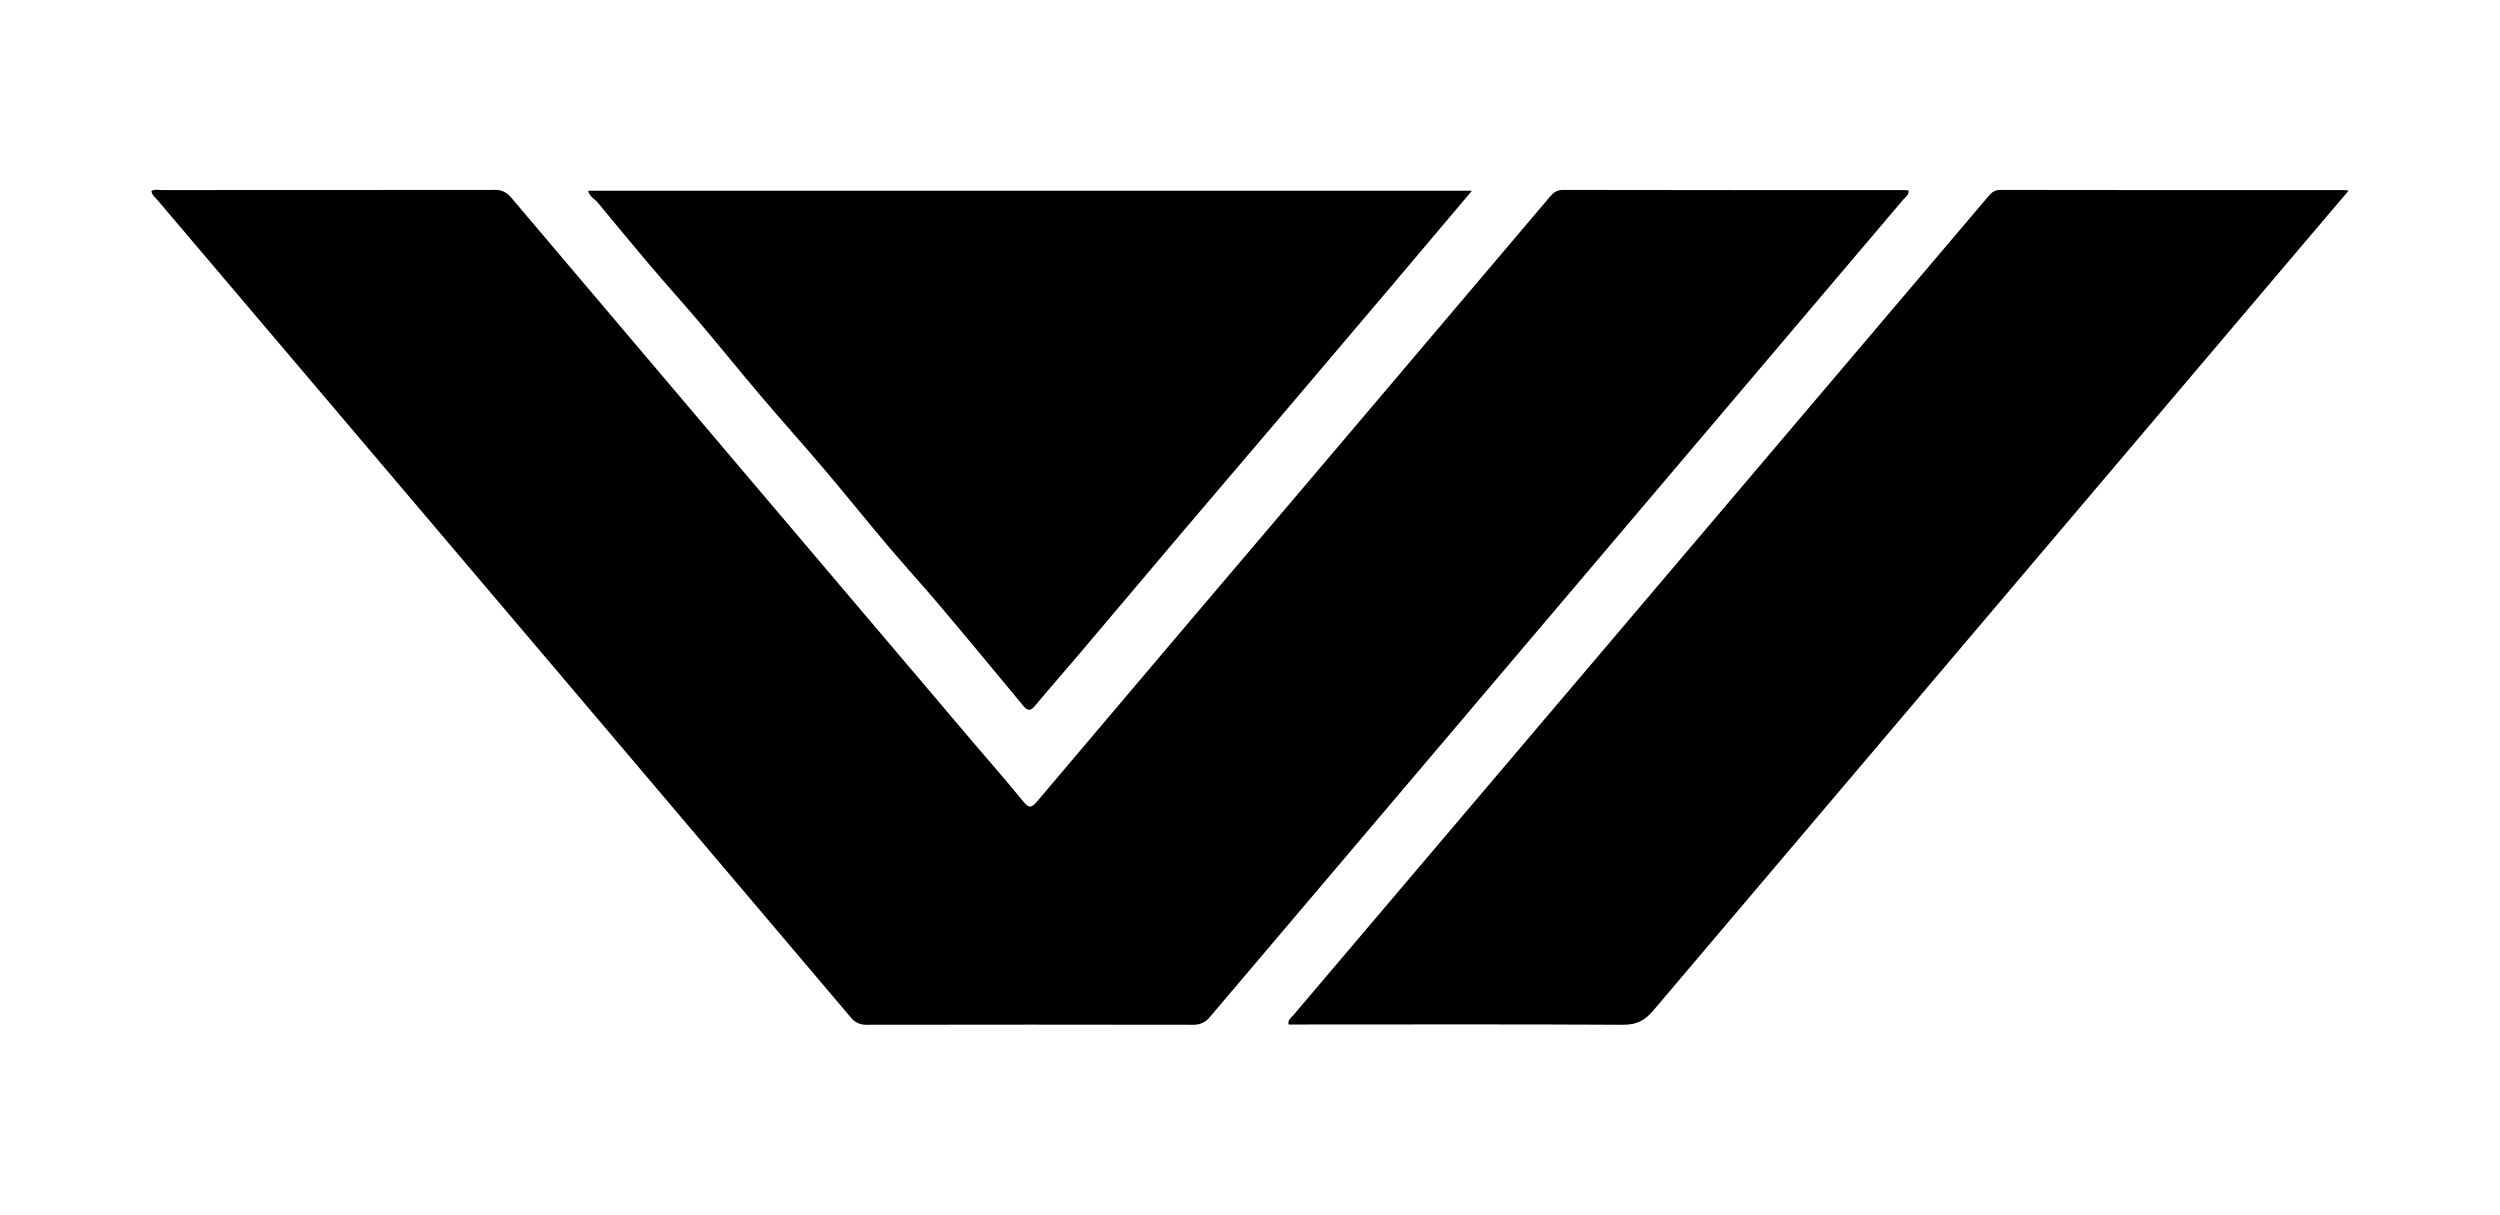 <svg height="960" style="" width="1976" xmlns="http://www.w3.org/2000/svg"><path d="m391.522 150.008c-.434 0-.84.106-1.166.106-87.38.109-174.801.106-262.145.106-2.822 0-5.71-.832-8.586.742l.106.106c.434 3.311 2.979 4.986 4.77 7.102l129.006 152.008c139.736 164.593 279.368 329.272 418.924 493.974 2.768 3.582 7.094 5.83 11.978 5.83h.954c85.717-.145 171.552-.145 257.269 0 .345.041.715 0 1.06 0 5.102 0 9.684-2.349 12.614-6.148 182.648-215.357 365.317-430.697 547.929-645.982 1.737-2.117 4.672-3.624 4.346-7.314-1.411-.109-2.726-.318-4.028-.318-89.768.072-179.515.075-269.247-.106-4.668 0-7.357 1.992-10.07 5.194-61.836 72.944-123.633 145.883-185.505 218.79-73.414 86.295-146.689 172.665-219.85 259.177-4.288 5.047-6.357 6.125-11.024.318-12.754-15.794-26.245-31.013-39.433-46.535-121.898-143.571-243.675-287.258-365.392-430.902-2.931-3.745-7.407-6.148-12.508-6.148zm1189.565.106c-4.342 0-6.777 1.837-9.328 4.876-10.855 12.863-21.846 25.722-32.755 38.585-172.337 203.019-344.676 406.038-516.976 609.093-1.574 1.9-4.366 3.303-3.498 7.102h9.646c84.938 0 169.893-.276 254.831.212 10.529.054 17.072-3.369 23.639-11.13 170.274-200.848 340.552-401.709 510.934-602.521 12.591-14.817 25.229-29.622 38.797-45.687-3.094-.271-4.163-.533-5.194-.424-90.022.072-180.038.039-270.096-.106zm-1116.211.636c1.194 4.939 5.296 6.555 7.738 9.54 13.243 16.065 26.666 32.28 39.963 48.019 13.297 15.739 27.09 30.956 40.387 46.641 16.499 19.484 32.526 39.347 49.079 58.832 16.553 19.484 33.692 38.551 50.245 58.09 16.553 19.538 32.526 39.505 49.079 59.044 13.46 15.956 27.563 31.321 41.023 47.277 22.306 26.377 44.323 53.014 66.358 79.608 3.256 3.962 5.64 4.554 9.222.212 10.909-13.134 22.213-25.983 33.285-39.009 27.86-32.998 55.737-66.008 83.742-99.007 26.341-30.863 52.704-61.817 78.972-92.753 28.331-33.36 56.614-66.67 84.908-100.067 21.275-25.129 42.575-50.431 64.556-76.428z" style="stroke-width:54.273"/></svg>
